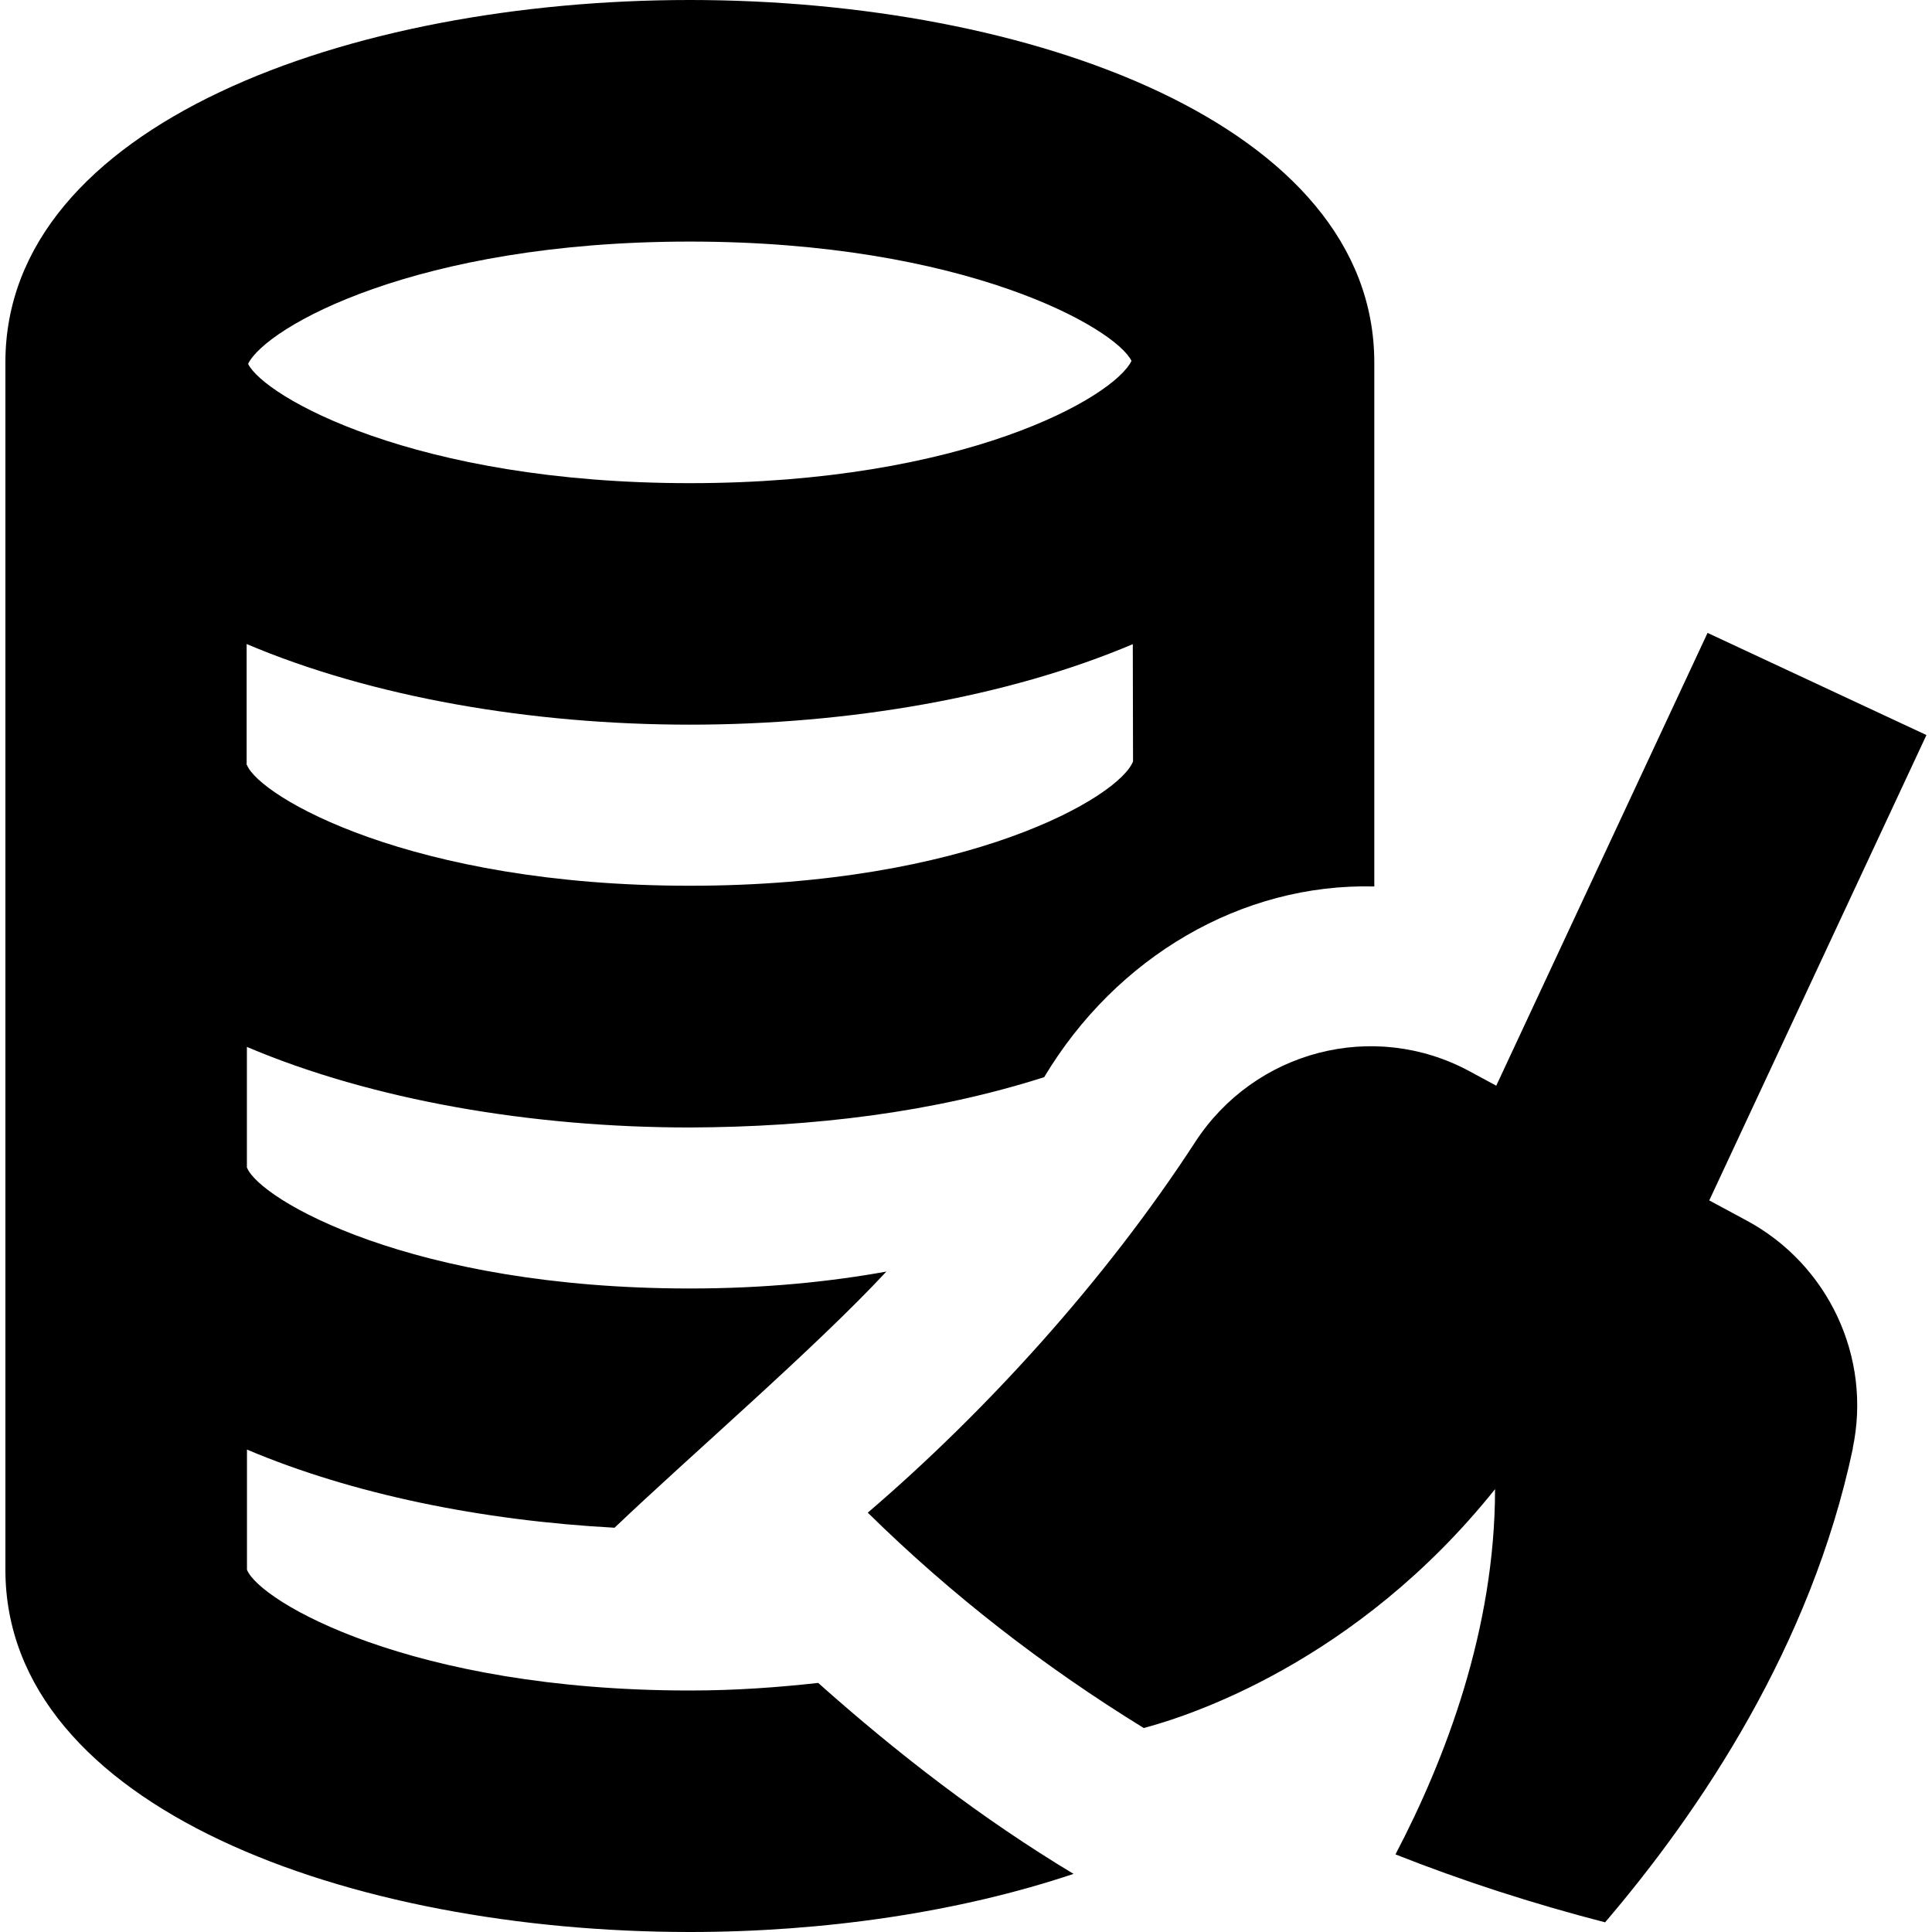 <svg id="Layer_1" viewBox="0 0 24 24" xmlns="http://www.w3.org/2000/svg" data-name="Layer 1"><path d="m10.163 20.906c-.492.054-1.012.094-1.594.094-3.466 0-5.344-1.107-5.501-1.5v-1.493c1.307.554 2.914.882 4.566.971.957-.911 2.487-2.226 3.377-3.182-.7.126-1.508.21-2.441.21-3.465 0-5.344-1.107-5.501-1.5h-.002v-1.501c1.554.66 3.531 1.001 5.503 1.001 1.52-.006 3.015-.183 4.401-.625.893-1.491 2.45-2.411 4.101-2.369v-6.508c0-2.958-4.277-4.504-8.503-4.504s-8.502 1.546-8.502 4.501v14.998c0 2.955 4.277 4.501 8.502 4.501 1.672 0 3.347-.246 4.767-.722-1.144-.688-2.197-1.503-3.173-2.373zm-1.594-17.905c3.421 0 5.287 1.075 5.487 1.482-.223.456-2.085 1.519-5.487 1.519-3.42 0-5.287-1.075-5.487-1.482.223-.456 2.085-1.519 5.487-1.519zm-5.506 4.999c1.555.66 3.533 1.002 5.506 1.002s3.948-.341 5.503-1l.003 1.456c-.169.442-2.046 1.545-5.506 1.545 0 0 0 0-.001 0-3.464 0-5.343-1.107-5.5-1.5h-.004v-1.502zm19.954 9.992c-.519 2.458-1.896 4.504-3.078 5.888-.904-.234-1.772-.515-2.604-.844.621-1.185 1.237-2.799 1.237-4.537-1.726 2.158-3.821 2.824-4.364 2.967-1.24-.763-2.386-1.65-3.428-2.675 1.456-1.248 2.942-2.873 4.067-4.604.739-1.136 2.214-1.523 3.407-.88l.333.18 2.625-5.625 2.719 1.269-2.698 5.781.466.251c1.015.547 1.555 1.701 1.316 2.829z"/></svg>